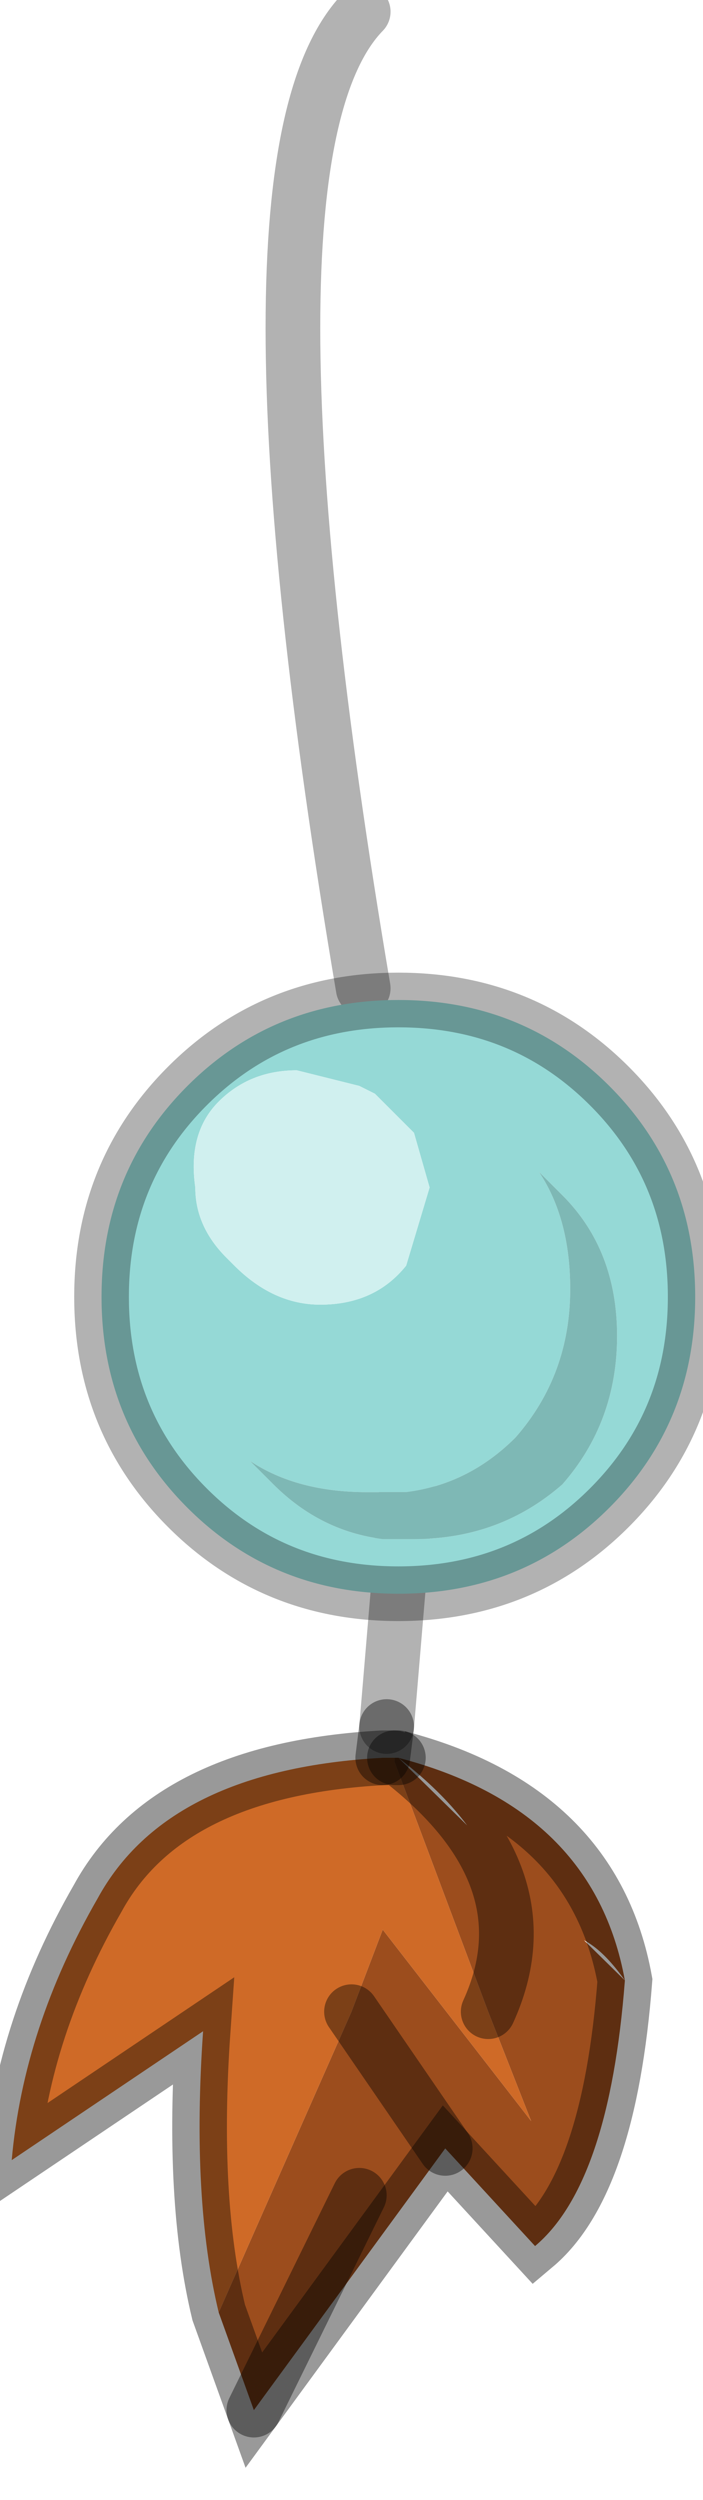 <?xml version="1.0" encoding="utf-8"?>
<svg version="1.1" id="Layer_1"
xmlns="http://www.w3.org/2000/svg"
xmlns:xlink="http://www.w3.org/1999/xlink"
width="9px" height="32px"
xml:space="preserve">
<g id="PathID_2620" transform="matrix(1, 0, 0, 1, 4.35, 0.15)">
<path style="fill:#9C4D1D;fill-opacity:1" d="M1.9 25.6L0.7 22.4L0.7 22.35L0.75 22.35Q3.25 23 3.65 25.2Q2.7 23.85 1.9 25.6M3.65 25.2Q3.45 27.8 2.5 28.6L1.35 27.35L-1.1 30.7L-1.55 29.45L0.15 25.6L1.35 27.35L0.15 25.6L0.55 24.55L2.45 27L1.9 25.6Q2.7 23.85 0.75 22.35M0.25 27.95L-1.1 30.7L0.25 27.95" />
<path style="fill:#CF6A27;fill-opacity:1" d="M-1.55 29.45Q-1.9 28 -1.75 25.85L-4.2 27.5Q-4.05 25.8 -3.1 24.15Q-2.2 22.5 0.55 22.35L0.7 22.35L0.7 22.4L1.9 25.6L2.45 27L0.55 24.55L0.15 25.6L-1.55 29.45" />
<path style="fill:none;stroke-width:0.7;stroke-linecap:round;stroke-linejoin:miter;stroke-miterlimit:5;stroke:#000000;stroke-opacity:0.4" d="M0.55 22.35L0.6 21.95" />
<path style="fill:none;stroke-width:0.7;stroke-linecap:round;stroke-linejoin:round;stroke-miterlimit:3;stroke:#000000;stroke-opacity:0.302" d="M0.6 21.95L1 17.2" />
<path style="fill:none;stroke-width:0.7;stroke-linecap:round;stroke-linejoin:miter;stroke-miterlimit:5;stroke:#000000;stroke-opacity:0.4" d="M0.75 22.35L0.7 22.35" />
<path style="fill:none;stroke-width:0.7;stroke-linecap:round;stroke-linejoin:miter;stroke-miterlimit:5;stroke:#000000;stroke-opacity:0.4" d="M1.9 25.6Q2.7 23.85 0.75 22.35Q3.25 23 3.65 25.2Q3.45 27.8 2.5 28.6L1.35 27.35L-1.1 30.7L-1.55 29.45Q-1.9 28 -1.75 25.85L-4.2 27.5Q-4.05 25.8 -3.1 24.15Q-2.2 22.5 0.55 22.35L0.7 22.35" />
<path style="fill:none;stroke-width:0.7;stroke-linecap:round;stroke-linejoin:miter;stroke-miterlimit:5;stroke:#000000;stroke-opacity:0.4" d="M0.15 25.6L1.35 27.35" />
<path style="fill:none;stroke-width:0.7;stroke-linecap:round;stroke-linejoin:miter;stroke-miterlimit:5;stroke:#000000;stroke-opacity:0.4" d="M-1.1 30.7L0.25 27.95" />
<path style="fill:none;stroke-width:0.7;stroke-linecap:round;stroke-linejoin:round;stroke-miterlimit:3;stroke:#000000;stroke-opacity:0.302" d="M0.3 0Q-1.5 1.85 0.3 12.5" />
</g>
<g id="PathID_2621" transform="matrix(1, 0, 0, 1, 4.35, 0.15)">
<path style="fill:#95D9D6;fill-opacity:1" d="M2.55 14.85Q2.95 15.45 2.95 16.35Q2.95 17.45 2.25 18.25Q1.65 18.85 0.85 18.95L0.35 18.95Q-0.55 18.95 -1.15 18.55L-0.85 18.85Q-0.25 19.45 0.55 19.55L0.95 19.55Q2.05 19.55 2.85 18.85Q3.55 18.05 3.55 16.95Q3.55 15.85 2.85 15.15L2.55 14.85M0.95 14.35L0.55 13.95L0.45 13.85L0.25 13.75L-0.55 13.55Q-1.15 13.55 -1.55 13.95Q-1.95 14.35 -1.85 15.05Q-1.85 15.55 -1.45 15.95L-1.35 16.05Q-0.85 16.55 -0.25 16.55Q0.45 16.55 0.85 16.05L1.15 15.05L0.95 14.35M4.55 16.45Q4.55 18.05 3.45 19.15Q2.35 20.25 0.75 20.25Q-0.85 20.25 -1.95 19.15Q-3.05 18.05 -3.05 16.45Q-3.05 14.85 -1.95 13.75Q-0.85 12.65 0.75 12.65Q2.35 12.65 3.45 13.75Q4.55 14.85 4.55 16.45" />
<path style="fill:#7EB8B5;fill-opacity:1" d="M2.85 15.15Q3.55 15.85 3.55 16.95Q3.55 18.05 2.85 18.85Q2.05 19.55 0.95 19.55L0.55 19.55Q-0.25 19.45 -0.85 18.85L-1.15 18.55Q-0.55 18.95 0.35 18.95L0.85 18.95Q1.65 18.85 2.25 18.25Q2.95 17.45 2.95 16.35Q2.95 15.45 2.55 14.85L2.85 15.15" />
<path style="fill:#D0F0EF;fill-opacity:1" d="M1.15 15.05L0.85 16.05Q0.45 16.55 -0.25 16.55Q-0.85 16.55 -1.35 16.05L-1.45 15.95Q-1.85 15.55 -1.85 15.05Q-1.95 14.35 -1.55 13.95Q-1.15 13.55 -0.55 13.55L0.25 13.75L0.45 13.85L0.55 13.95L0.95 14.35L1.15 15.05" />
<path style="fill:none;stroke-width:0.7;stroke-linecap:round;stroke-linejoin:round;stroke-miterlimit:3;stroke:#000000;stroke-opacity:0.302" d="M4.55 16.45Q4.55 18.05 3.45 19.15Q2.35 20.25 0.75 20.25Q-0.85 20.25 -1.95 19.15Q-3.05 18.05 -3.05 16.45Q-3.05 14.85 -1.95 13.75Q-0.85 12.65 0.75 12.65Q2.35 12.65 3.45 13.75Q4.55 14.85 4.55 16.45z" />
</g>
</svg>
